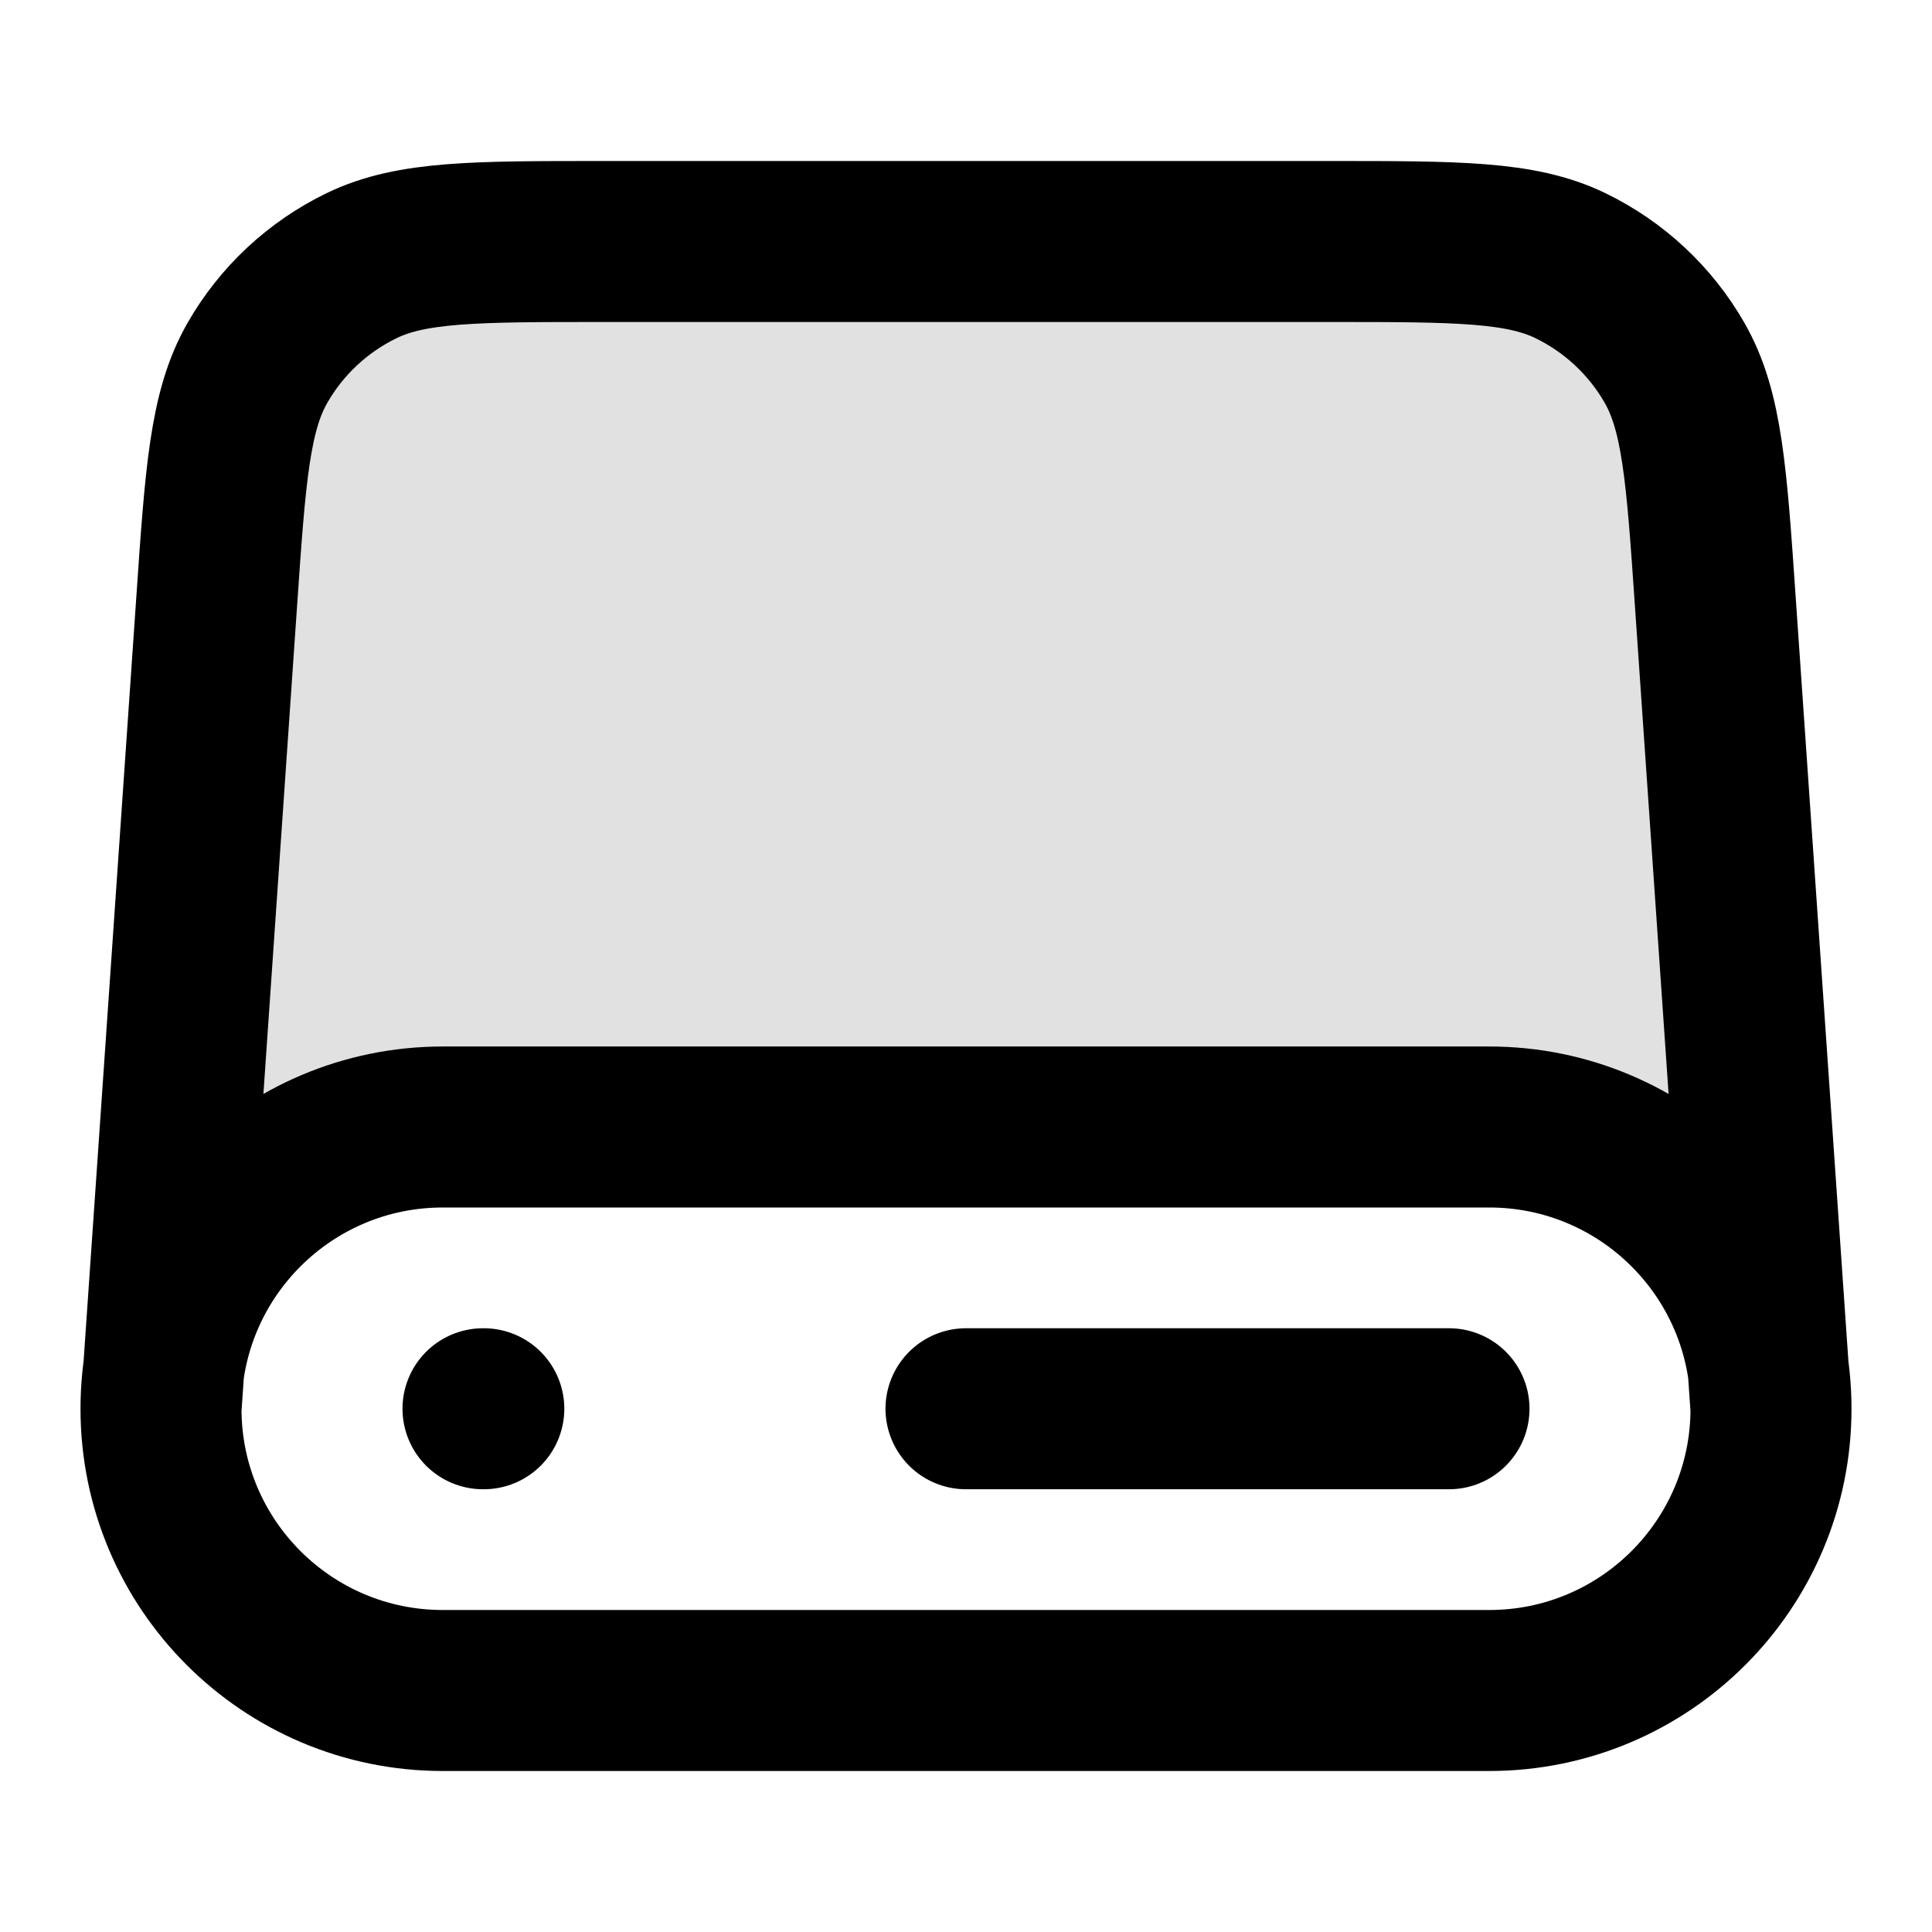 <svg width="24" height="24" viewBox="0 0 24 24" fill="none" xmlns="http://www.w3.org/2000/svg">
<path opacity="0.12" d="M7.48 3H16.52C18.098 3 18.887 3 19.506 3.299C20.051 3.563 20.504 3.985 20.804 4.511C21.145 5.108 21.2 5.895 21.308 7.47L21.966 17.013C21.73 15.311 20.268 14 18.5 14H5.5C3.732 14 2.27 15.311 2.034 17.013L2.692 7.47C2.8 5.895 2.855 5.108 3.196 4.511C3.496 3.985 3.949 3.563 4.494 3.299C5.113 3 5.902 3 7.48 3Z" fill="currentColor"/>
<path d="M22 17.5L21.308 7.47C21.2 5.895 21.145 5.108 20.804 4.511C20.504 3.985 20.051 3.563 19.506 3.299C18.887 3 18.098 3 16.52 3H7.48C5.902 3 5.113 3 4.494 3.299C3.949 3.563 3.496 3.985 3.196 4.511C2.855 5.108 2.8 5.895 2.692 7.47L2 17.5M22 17.5C22 19.433 20.433 21 18.5 21H5.5C3.567 21 2 19.433 2 17.5M22 17.5C22 15.567 20.433 14 18.5 14H5.5C3.567 14 2 15.567 2 17.5M6 17.5H6.01M12 17.5H18" stroke="currentColor" stroke-width="2" stroke-linecap="round" stroke-linejoin="round"/>
</svg>
